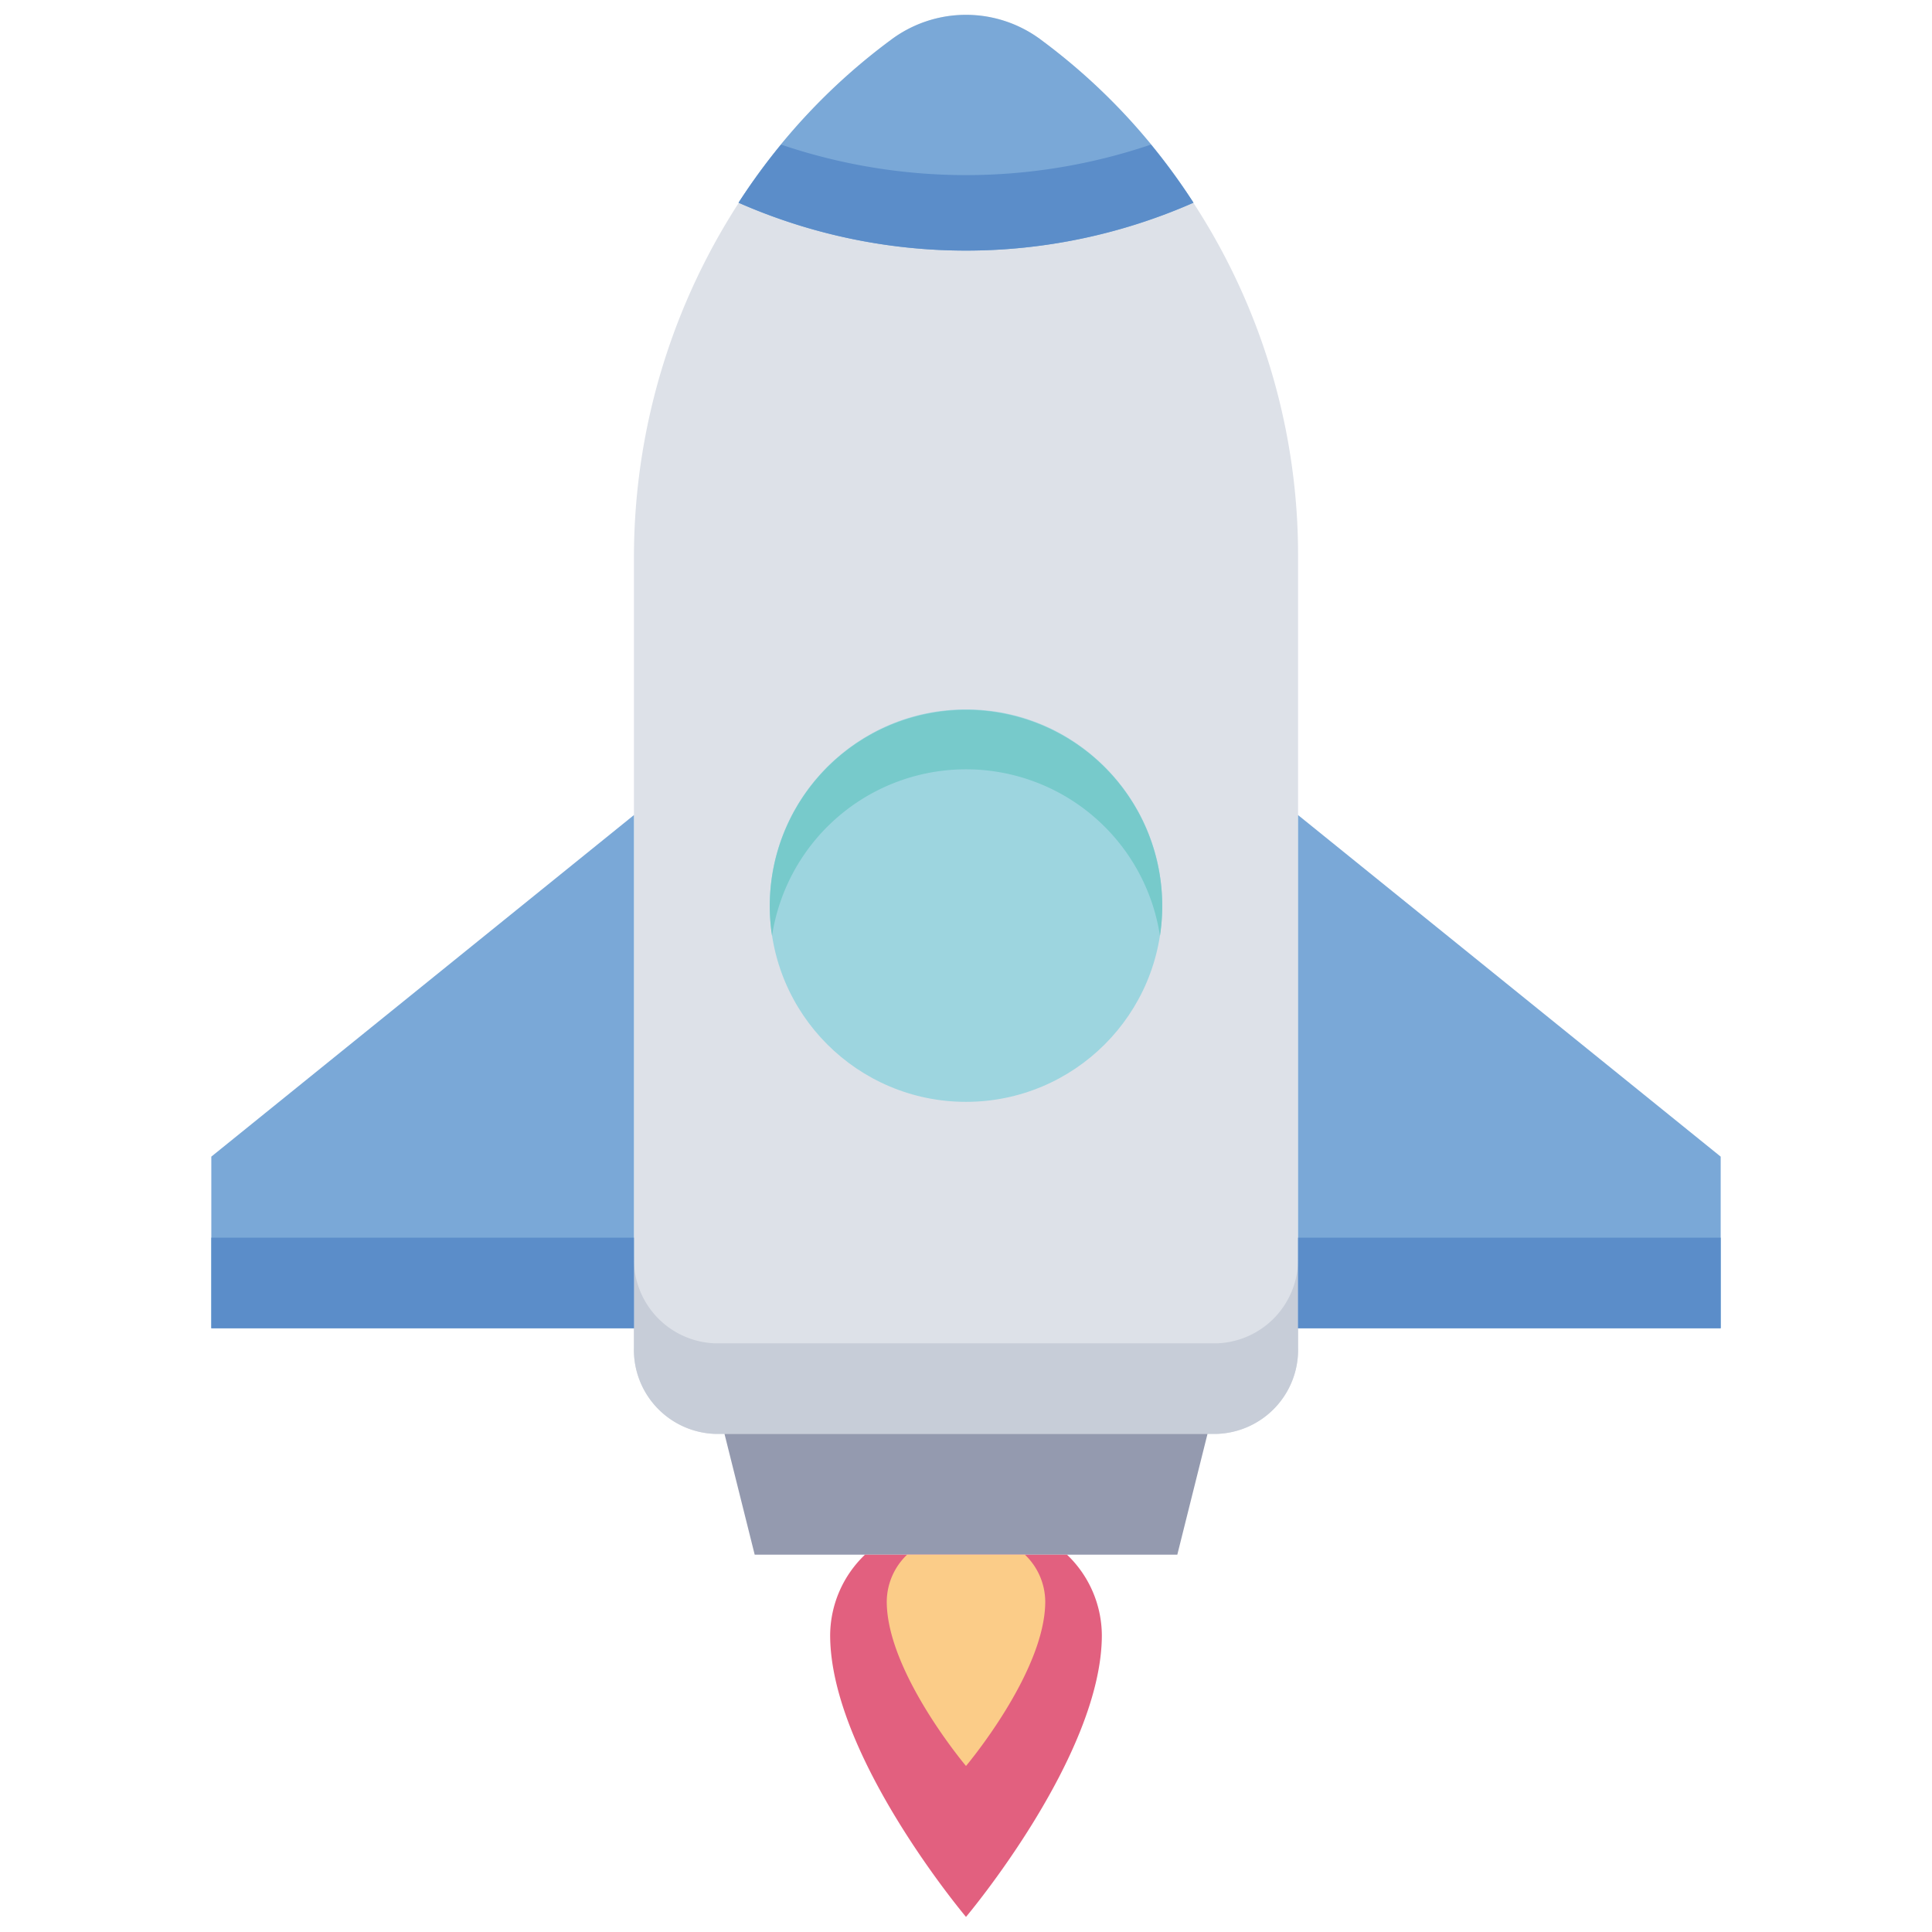 <svg xmlns="http://www.w3.org/2000/svg" viewBox="0 0 128 128"><defs><style>.cls-1{fill:#dde1e8;}.cls-2{fill:#c7cdd8;}.cls-3{fill:#7aa8d7;}.cls-4{fill:#5b8dc9;}.cls-5{fill:#9dd5df;}.cls-6{fill:#77cacb;}.cls-7{fill:#949aaf;}.cls-8{fill:#e2607f;}.cls-9{fill:#fbcc88;}</style></defs><title>Launching</title><g id="Launching"><path class="cls-1" d="M86,37V89.29A5.57,5.57,0,0,1,80.58,95H47.42A5.57,5.57,0,0,1,42,89.29V37a43.23,43.23,0,0,1,7.92-25A40.24,40.24,0,0,1,59,2.66a8.29,8.29,0,0,1,10,0A42.73,42.73,0,0,1,86,37Z"/><path class="cls-2" d="M86,83.29v6A5.57,5.57,0,0,1,80.58,95H47.42A5.57,5.57,0,0,1,42,89.29v-6A5.57,5.57,0,0,0,47.42,89H80.58A5.57,5.57,0,0,0,86,83.29Z"/><path class="cls-3" d="M79.07,13.43a37.38,37.38,0,0,1-30.14,0A40.85,40.85,0,0,1,59,2.66a8.29,8.29,0,0,1,10,0A40.63,40.63,0,0,1,79.07,13.43Z"/><path class="cls-4" d="M79.07,13.43a37.38,37.38,0,0,1-30.14,0,42.32,42.32,0,0,1,2.82-3.85,38.13,38.13,0,0,0,24.5,0A42.7,42.7,0,0,1,79.07,13.43Z"/><circle class="cls-5" cx="64" cy="60" r="13"/><path class="cls-6" d="M76.85,62a13,13,0,0,0-25.7,0,13,13,0,1,1,25.7,0Z"/><polygon class="cls-7" points="48 95 80 95 78 103 50 103 48 95"/><polygon class="cls-3" points="86 54 114 76.63 114 88 86 88 86 54"/><polygon class="cls-3" points="42 54 14 76.63 14 88 42 88 42 54"/><rect class="cls-4" x="86" y="82" width="28" height="6"/><rect class="cls-4" x="14" y="82" width="28" height="6"/><path class="cls-8" d="M70.69,103A7.43,7.43,0,0,1,73,108.33c0,8-9,18.67-9,18.67s-9-10.67-9-18.67A7.43,7.43,0,0,1,57.31,103"/><path class="cls-9" d="M67.9,103a4.33,4.33,0,0,1,1.35,3.11C69.25,110.78,64,117,64,117s-5.25-6.22-5.25-10.89A4.33,4.33,0,0,1,60.1,103"/></g></svg>